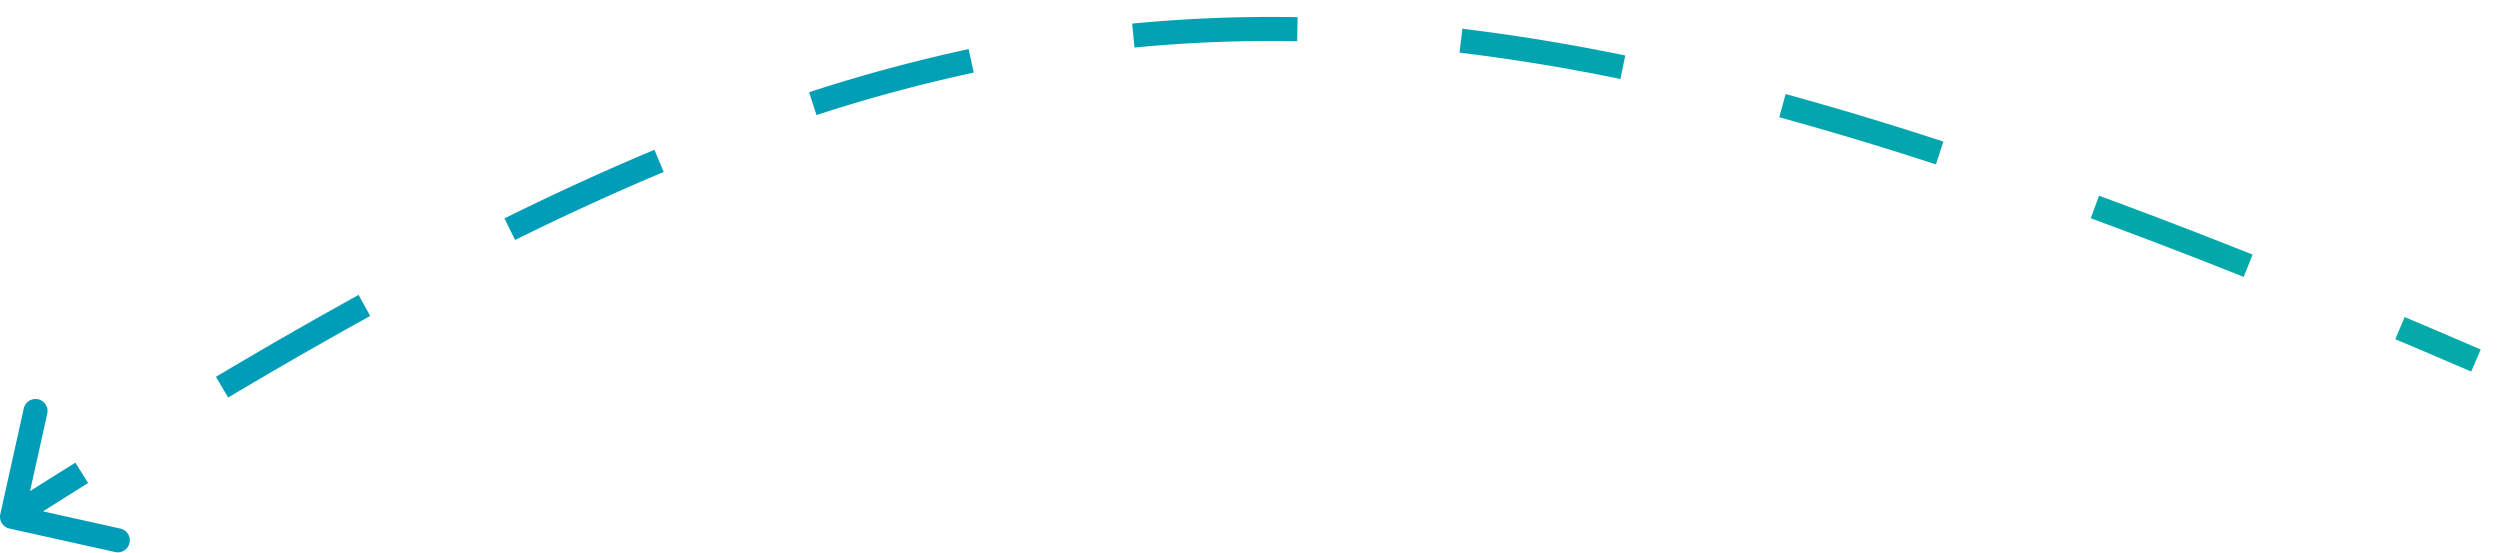 <svg width="104" height="23" fill="none" xmlns="http://www.w3.org/2000/svg"><path d="M.392 21.987a.5.5 0 01-.38-.596l.976-4.393a.5.5 0 11.976.217l-.867 3.904L5 21.987a.5.5 0 11-.217.976l-4.392-.976zm102.41-6.529c-1.068-.46-2.121-.91-3.158-1.348l.389-.921c1.04.438 2.095.889 3.165 1.351l-.396.918zm-9.465-3.938a252.02 252.02 0 00-6.361-2.44l.344-.938c2.065.758 4.192 1.574 6.388 2.45l-.37.928zM80.534 6.84a139.989 139.989 0 00-6.516-1.962l.264-.965c2.12.58 4.304 1.239 6.562 1.976l-.31.95zM67.41 3.287a81.61 81.61 0 00-6.694-1.098l.119-.993c2.2.264 4.453.635 6.776 1.112l-.201.98zM53.962 1.715a59.116 59.116 0 00-6.767.263l-.097-.996A60.116 60.116 0 0153.98.715l-.018 1zM40.506 3.02a66.144 66.144 0 00-6.54 1.766l-.308-.95a67.14 67.14 0 016.638-1.794l.21.978zM27.61 7.154c-2.02.845-4.075 1.788-6.182 2.829l-.443-.897a109.597 109.597 0 016.239-2.855l.386.923zm-12.21 5.99a212.873 212.873 0 00-5.908 3.392l-.51-.86a213.975 213.975 0 015.935-3.408l.483.875zm-11.735 6.95c-.952.594-1.917 1.203-2.897 1.827l-.536-.844c.981-.625 1.949-1.235 2.903-1.831l.53.848z" fill="url(#paint0_linear_1710_4334)"/><defs><linearGradient id="paint0_linear_1710_4334" x1="217.789" y1="32.042" x2="32.163" y2="60.756" gradientUnits="userSpaceOnUse"><stop stop-color="#0ABD92"/><stop offset="1" stop-color="#009DB8"/></linearGradient></defs></svg>